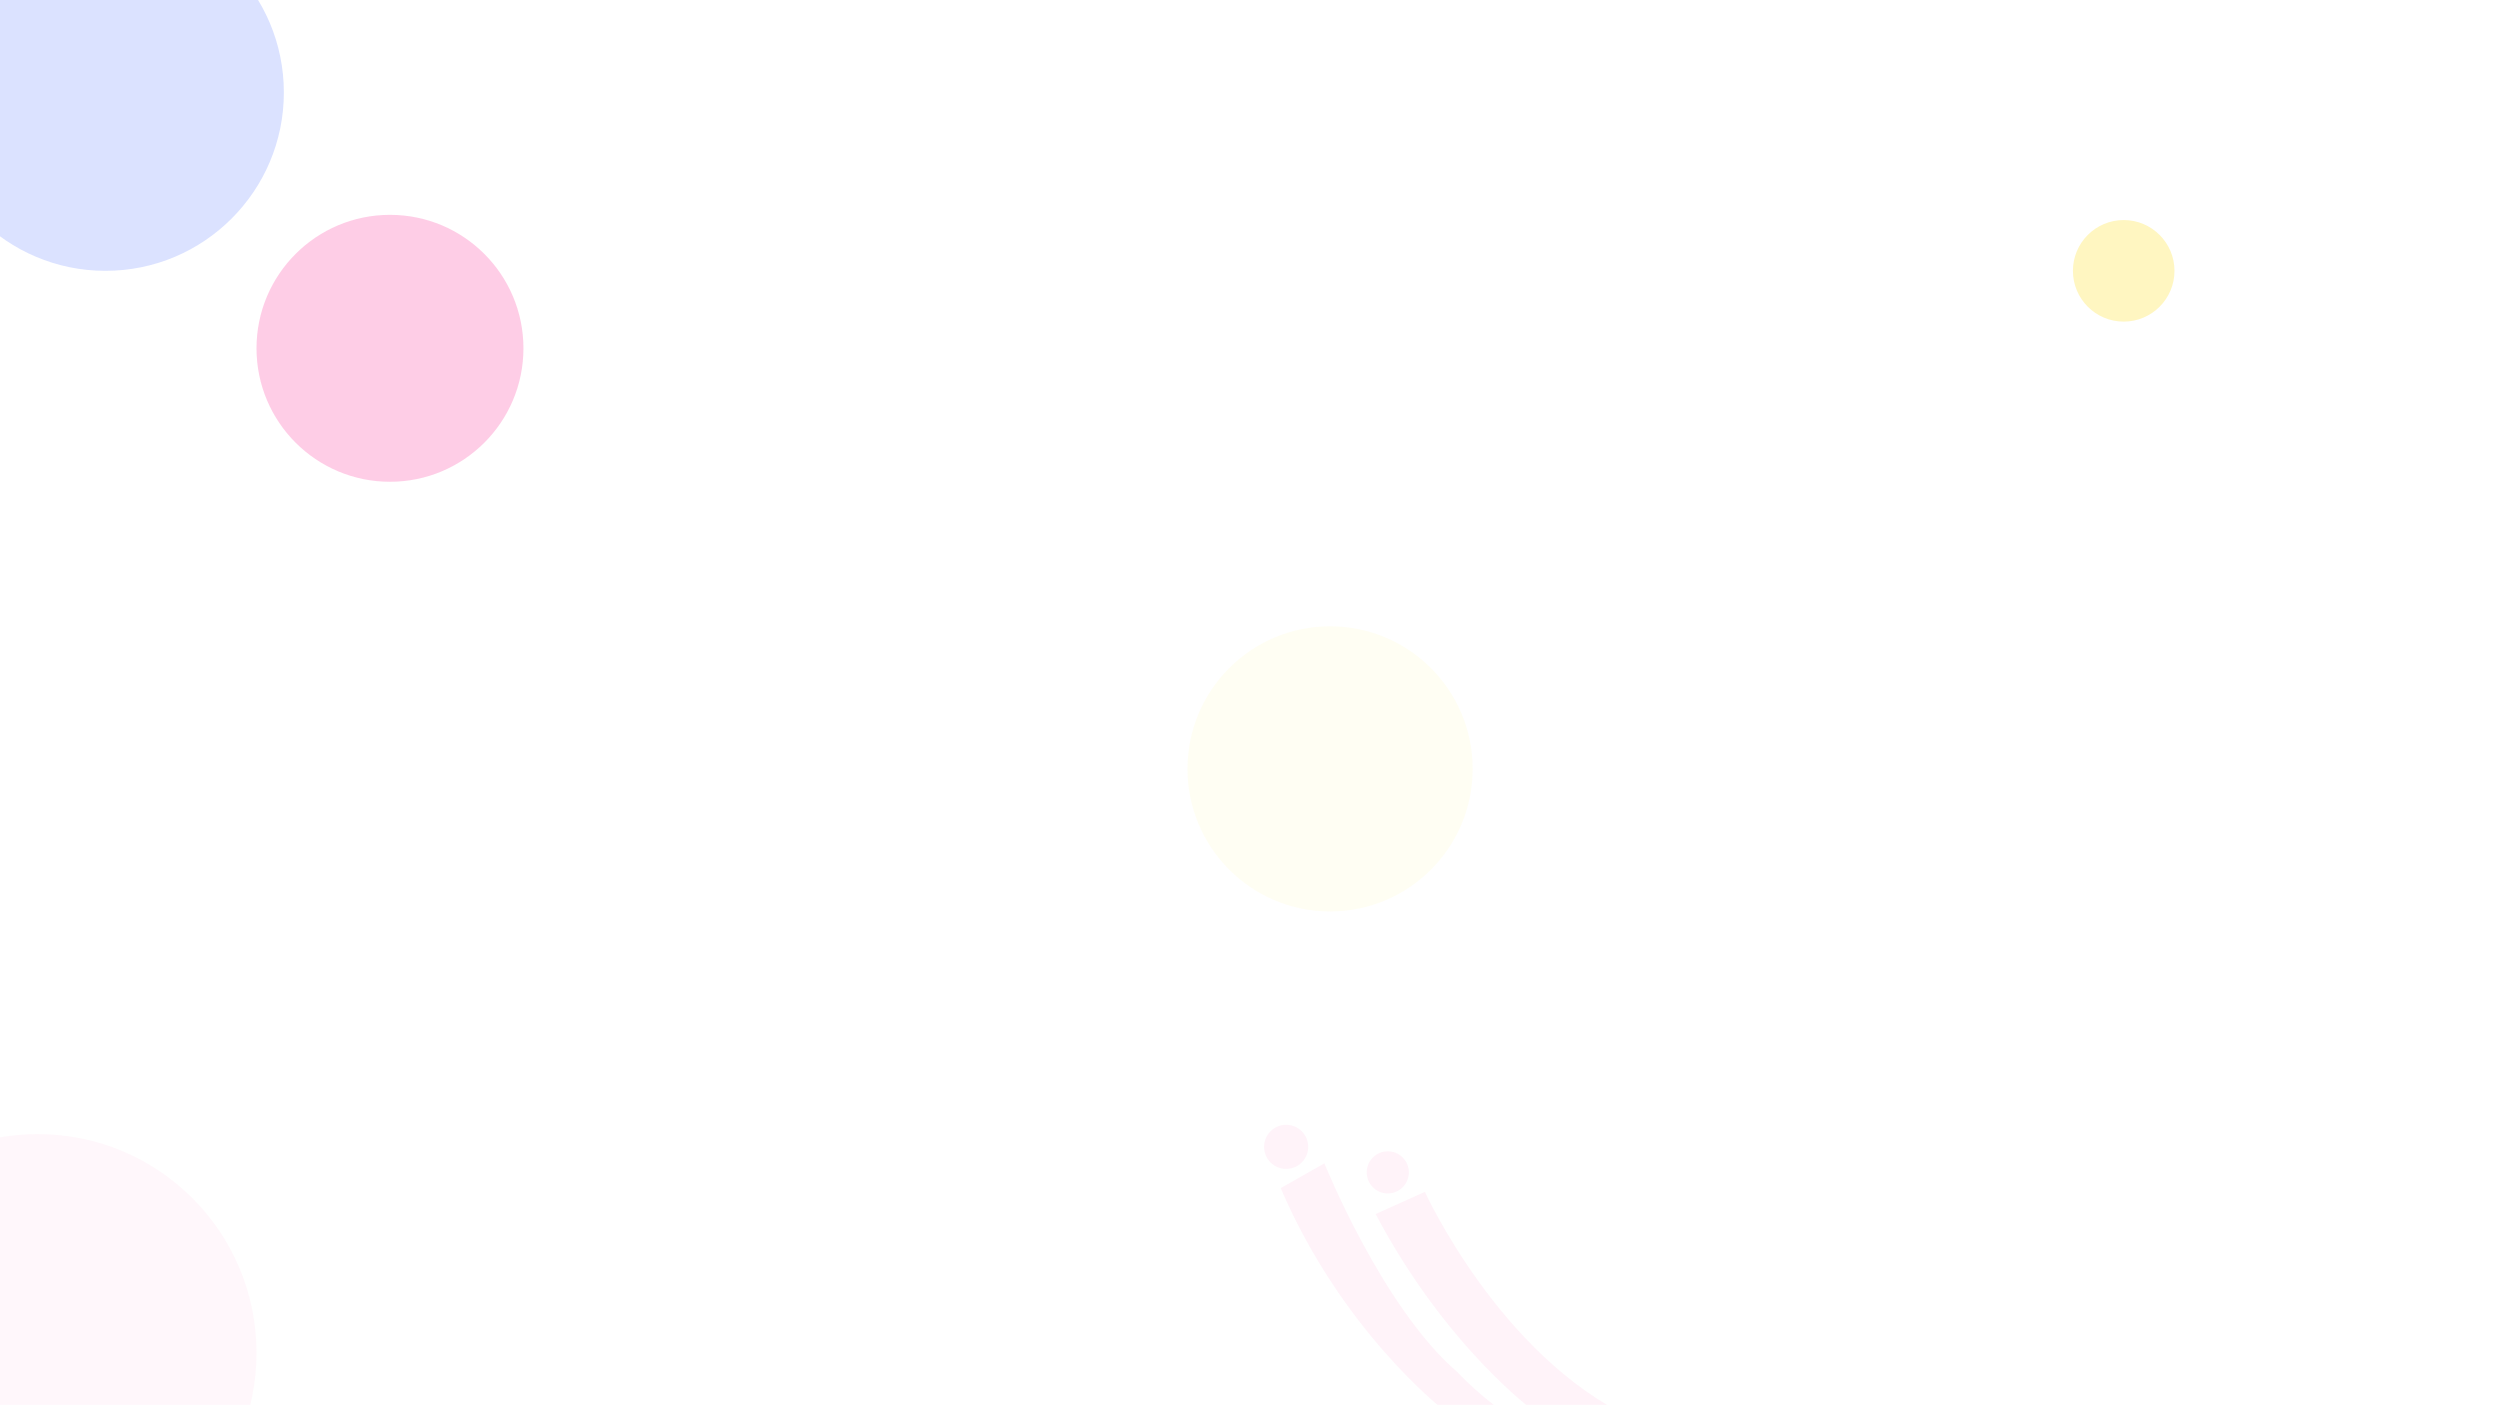 <svg width="1920" height="1079" viewBox="0 0 1920 1079" fill="none" xmlns="http://www.w3.org/2000/svg">
<g clip-path="url(#clip0_1_2444)">
<rect width="1920" height="1079" fill="white"/>
<g filter="url(#filter0_f_1_2444)">
<circle cx="299.5" cy="267.5" r="102.5" fill="#FC0882" fill-opacity="0.2"/>
</g>
<g filter="url(#filter1_f_1_2444)">
<circle cx="81" cy="71" r="137" fill="#4C6FFF" fill-opacity="0.2"/>
</g>
<circle cx="1021.5" cy="590.5" r="109.5" fill="#FCDE08" fill-opacity="0.05"/>
<g opacity="0.05" clip-path="url(#clip1_1_2444)">
<path d="M1298.21 1127.13C1298.21 1127.13 1186.01 1155.66 1108.36 1082.56C1108.36 1082.56 1030.46 1022.1 983.59 912.469L1017.11 893.433C1017.11 893.433 1061.64 1004.15 1119.15 1053.7C1119.4 1053.4 1192.22 1137.44 1298.21 1127.13Z" fill="#FC0882"/>
<path d="M1350.74 1099.15C1350.74 1099.15 1277.79 1153.22 1178.97 1084.38C1178.97 1084.38 1110.81 1035.17 1056.47 932.387L1094.32 915.339C1094.32 915.339 1151.47 1041.1 1253.19 1089.08C1253.43 1088.78 1290.53 1109.62 1350.74 1099.15Z" fill="#FC0882"/>
<path d="M1075.94 887.773C1068.97 882.186 1058.79 883.308 1053.2 890.279C1047.62 897.249 1048.74 907.43 1055.71 913.017C1062.68 918.604 1072.86 917.483 1078.45 910.512C1084.03 903.541 1082.91 893.361 1075.94 887.773Z" fill="#FC0882"/>
<path d="M998.368 867.551C991.066 861.697 980.401 862.872 974.547 870.175C968.694 877.478 969.869 888.143 977.172 893.996C984.474 899.85 995.14 898.675 1000.99 891.372C1006.85 884.069 1005.67 873.404 998.368 867.551Z" fill="#FC0882"/>
</g>
<g filter="url(#filter2_f_1_2444)">
<circle cx="1631" cy="208" r="39" fill="#FFF6C1"/>
</g>
<circle cx="29" cy="1039" r="168" fill="#FCB2D9" fill-opacity="0.1"/>
</g>
<defs>
<filter id="filter0_f_1_2444" x="47" y="15" width="505" height="505" filterUnits="userSpaceOnUse" color-interpolation-filters="sRGB">
<feFlood flood-opacity="0" result="BackgroundImageFix"/>
<feBlend mode="normal" in="SourceGraphic" in2="BackgroundImageFix" result="shape"/>
<feGaussianBlur stdDeviation="75" result="effect1_foregroundBlur_1_2444"/>
</filter>
<filter id="filter1_f_1_2444" x="-256" y="-266" width="674" height="674" filterUnits="userSpaceOnUse" color-interpolation-filters="sRGB">
<feFlood flood-opacity="0" result="BackgroundImageFix"/>
<feBlend mode="normal" in="SourceGraphic" in2="BackgroundImageFix" result="shape"/>
<feGaussianBlur stdDeviation="100" result="effect1_foregroundBlur_1_2444"/>
</filter>
<filter id="filter2_f_1_2444" x="1572" y="149" width="118" height="118" filterUnits="userSpaceOnUse" color-interpolation-filters="sRGB">
<feFlood flood-opacity="0" result="BackgroundImageFix"/>
<feBlend mode="normal" in="SourceGraphic" in2="BackgroundImageFix" result="shape"/>
<feGaussianBlur stdDeviation="10" result="effect1_foregroundBlur_1_2444"/>
</filter>
<clipPath id="clip0_1_2444">
<rect width="1920" height="1079" fill="white"/>
</clipPath>
<clipPath id="clip1_1_2444">
<rect width="436.747" height="139.035" fill="white" transform="translate(1263.79 1207.64) rotate(-141.287)"/>
</clipPath>
</defs>
</svg>
